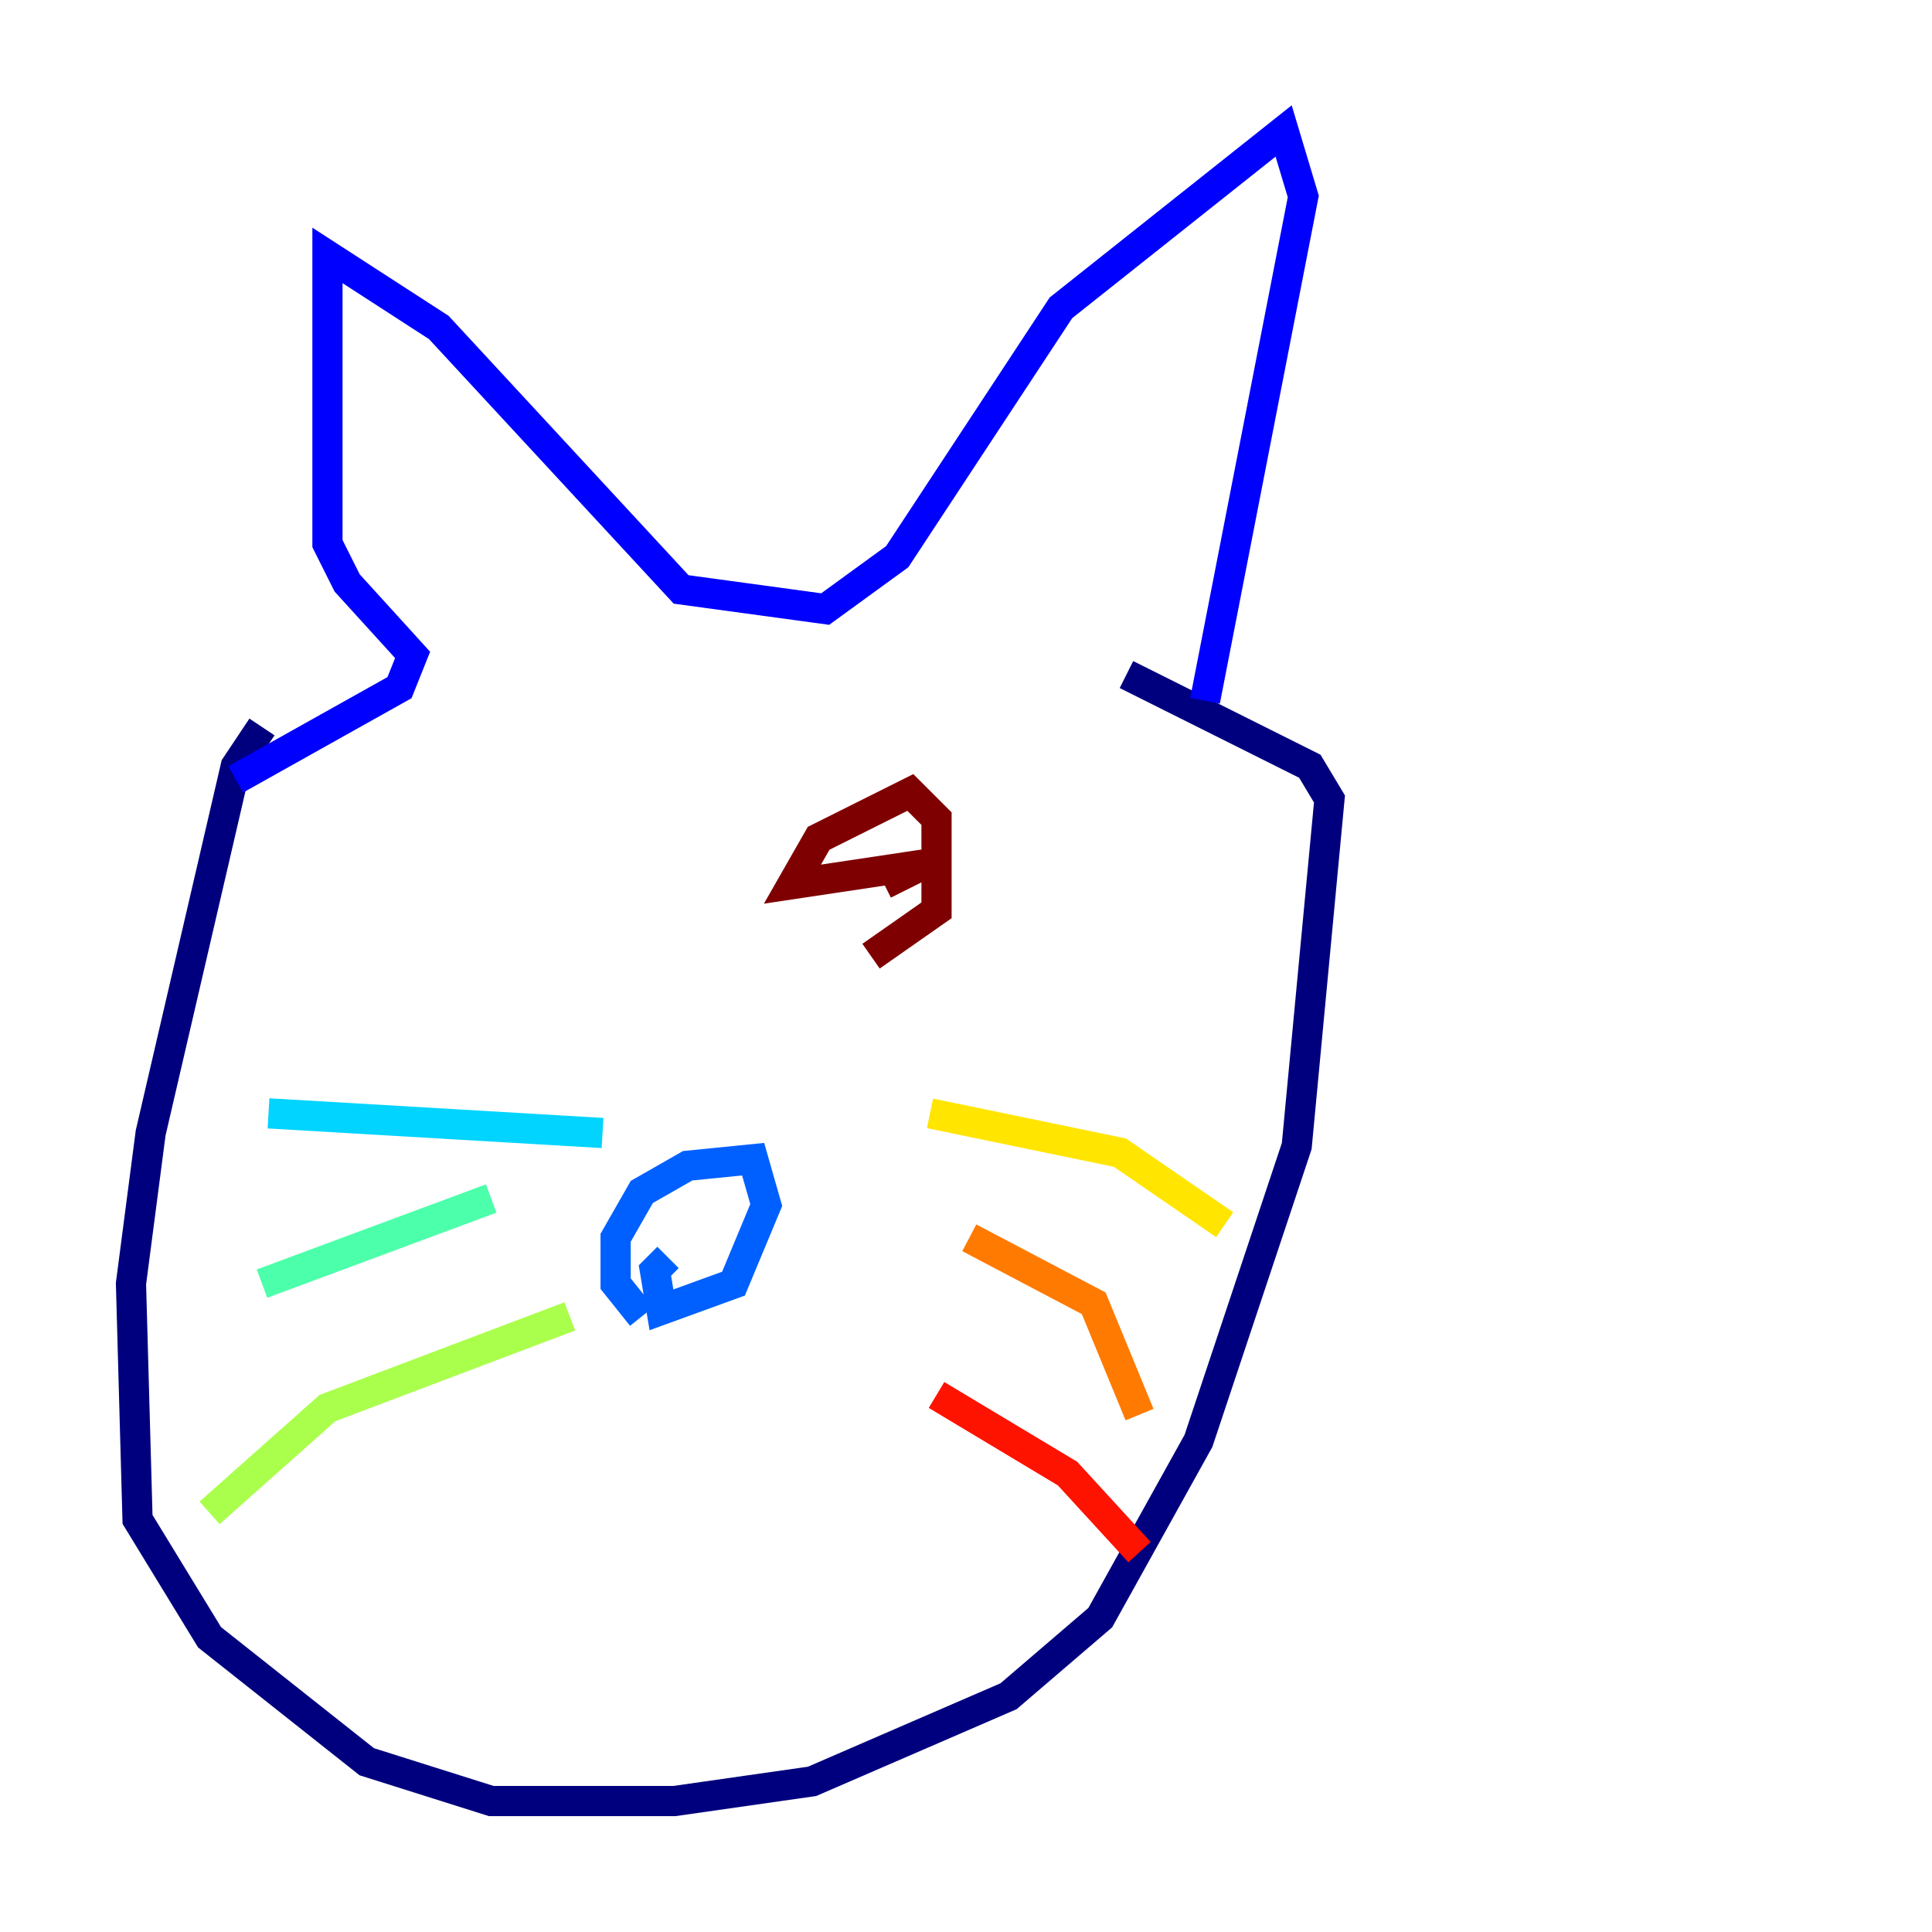 <?xml version="1.0" encoding="utf-8" ?>
<svg baseProfile="tiny" height="128" version="1.2" viewBox="0,0,128,128" width="128" xmlns="http://www.w3.org/2000/svg" xmlns:ev="http://www.w3.org/2001/xml-events" xmlns:xlink="http://www.w3.org/1999/xlink"><defs /><polyline fill="none" points="17.356,48.163 15.62,50.766 9.98,75.064 8.678,85.044 9.112,100.664 13.885,108.475 24.298,116.719 32.542,119.322 44.691,119.322 53.803,118.02 66.82,112.38 72.895,107.173 79.403,95.458 85.912,75.932 88.081,52.936 86.78,50.766 74.63,44.691" stroke="#00007f" stroke-width="2" /><polyline fill="none" points="15.62,51.634 26.468,45.559 27.336,43.39 22.997,38.617 21.695,36.014 21.695,16.922 29.071,21.695 45.125,39.051 54.671,40.352 59.444,36.881 70.291,20.393 85.044,8.678 86.346,13.017 79.837,46.427" stroke="#0000fe" stroke-width="2" /><polyline fill="none" points="42.522,87.214 40.786,85.044 40.786,82.007 42.522,78.969 45.559,77.234 49.898,76.8 50.766,79.837 48.597,85.044 43.824,86.78 43.39,84.176 44.258,83.308" stroke="#0060ff" stroke-width="2" /><polyline fill="none" points="39.919,75.064 17.79,73.763" stroke="#00d4ff" stroke-width="2" /><polyline fill="none" points="32.542,79.403 17.356,85.044" stroke="#4cffaa" stroke-width="2" /><polyline fill="none" points="37.749,87.214 21.695,93.288 13.885,100.231" stroke="#aaff4c" stroke-width="2" /><polyline fill="none" points="61.614,73.763 74.197,76.366 81.139,81.139" stroke="#ffe500" stroke-width="2" /><polyline fill="none" points="64.217,82.007 72.461,86.346 75.498,93.722" stroke="#ff7a00" stroke-width="2" /><polyline fill="none" points="62.047,92.42 70.725,97.627 75.498,102.834" stroke="#fe1200" stroke-width="2" /><polyline fill="none" points="58.576,58.576 61.18,57.275 52.502,58.576 54.237,55.539 60.312,52.502 62.047,54.237 62.047,60.312 57.709,63.349" stroke="#7f0000" stroke-width="2" /></svg>